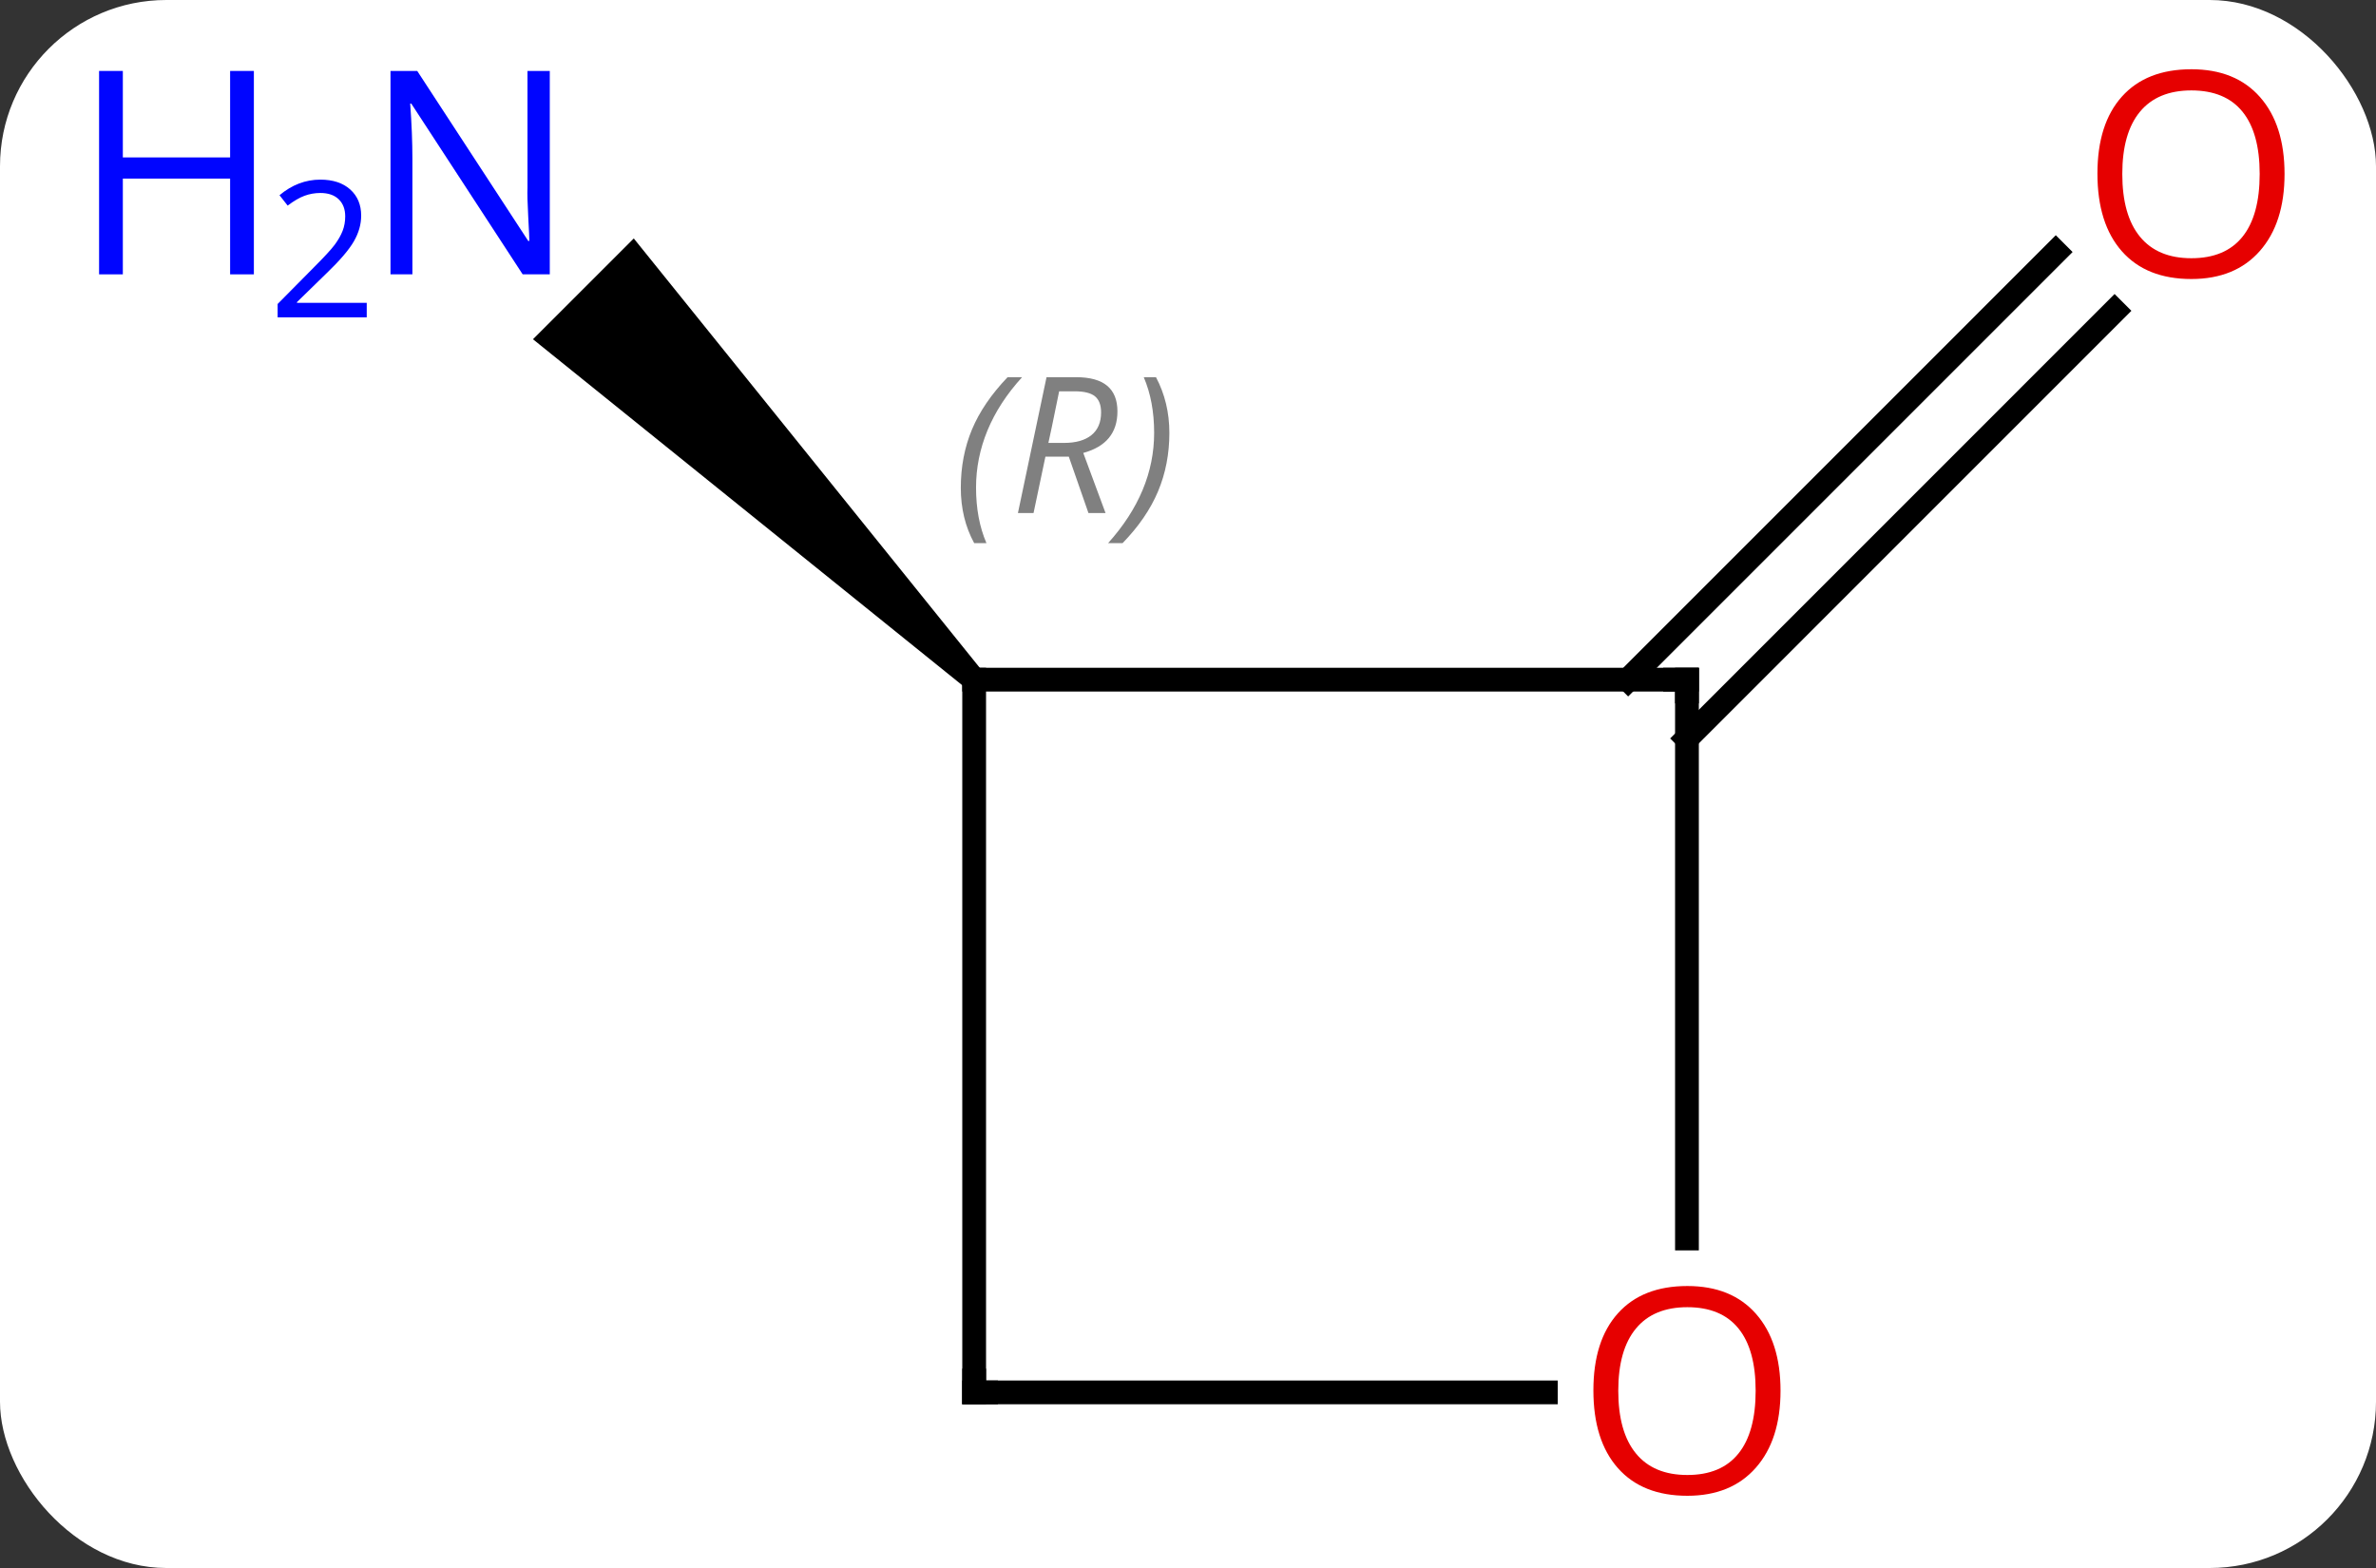 <svg width="100" viewBox="0 0 100 66" style="fill-opacity:1; color-rendering:auto; color-interpolation:auto; text-rendering:auto; stroke:black; stroke-linecap:square; stroke-miterlimit:10; shape-rendering:auto; stroke-opacity:1; fill:black; stroke-dasharray:none; font-weight:normal; stroke-width:1; font-family:'Open Sans'; font-style:normal; stroke-linejoin:miter; font-size:12; stroke-dashoffset:0; image-rendering:auto;" height="66" class="cas-substance-image" xmlns:xlink="http://www.w3.org/1999/xlink" xmlns="http://www.w3.org/2000/svg"><rect x="0" y="0" width="100" height="66" fill="#333333" stroke="none"/><svg class="cas-substance-single-component"><rect y="0" x="0" width="100" stroke="none" ry="7" rx="7" height="66" fill="white" class="cas-substance-group"/><svg y="0" x="1" width="98" viewBox="0 0 98 66" style="fill:black;" height="66" class="cas-substance-single-component-image"><svg><g><g transform="translate(55,33)" style="text-rendering:geometricPrecision; color-rendering:optimizeQuality; color-interpolation:linearRGB; stroke-linecap:butt; image-rendering:optimizeQuality;"><path style="stroke:none;" d="M-14.646 -4.745 L-15.354 -4.038 L-33.569 -18.721 L-29.326 -22.963 Z"/><line y2="-4.392" y1="-22.392" x2="12.525" x1="30.523" style="fill:none;"/><line y2="-1.917" y1="-19.918" x2="15" x1="32.998" style="fill:none;"/><line y2="-4.392" y1="-4.392" x2="15" x1="-15" style="fill:none;"/><line y2="25.608" y1="-4.392" x2="-15" x1="-15" style="fill:none;"/><line y2="19.131" y1="-4.392" x2="15" x1="15" style="fill:none;"/><line y2="25.608" y1="25.608" x2="9.062" x1="-15" style="fill:none;"/></g><g transform="translate(55,33)" style="fill:rgb(0,5,255); text-rendering:geometricPrecision; color-rendering:optimizeQuality; image-rendering:optimizeQuality; font-family:'Open Sans'; stroke:rgb(0,5,255); color-interpolation:linearRGB;"><path style="stroke:none;" d="M-32.861 -21.452 L-34.002 -21.452 L-38.69 -28.639 L-38.736 -28.639 Q-38.643 -27.374 -38.643 -26.327 L-38.643 -21.452 L-39.565 -21.452 L-39.565 -30.014 L-38.44 -30.014 L-33.768 -22.858 L-33.721 -22.858 Q-33.721 -23.014 -33.768 -23.874 Q-33.815 -24.733 -33.799 -25.108 L-33.799 -30.014 L-32.861 -30.014 L-32.861 -21.452 Z"/><path style="stroke:none;" d="M-45.315 -21.452 L-46.315 -21.452 L-46.315 -25.483 L-50.83 -25.483 L-50.83 -21.452 L-51.83 -21.452 L-51.83 -30.014 L-50.83 -30.014 L-50.83 -26.374 L-46.315 -26.374 L-46.315 -30.014 L-45.315 -30.014 L-45.315 -21.452 Z"/><path style="stroke:none;" d="M-40.565 -19.642 L-44.315 -19.642 L-44.315 -20.205 L-42.815 -21.721 Q-42.127 -22.408 -41.908 -22.705 Q-41.69 -23.002 -41.58 -23.283 Q-41.471 -23.564 -41.471 -23.892 Q-41.471 -24.346 -41.744 -24.611 Q-42.018 -24.877 -42.518 -24.877 Q-42.861 -24.877 -43.182 -24.76 Q-43.502 -24.642 -43.893 -24.346 L-44.236 -24.783 Q-43.455 -25.439 -42.518 -25.439 Q-41.721 -25.439 -41.26 -25.025 Q-40.799 -24.611 -40.799 -23.924 Q-40.799 -23.377 -41.104 -22.846 Q-41.408 -22.314 -42.252 -21.502 L-43.502 -20.283 L-43.502 -20.252 L-40.565 -20.252 L-40.565 -19.642 Z"/><path style="fill:rgb(230,0,0); stroke:none;" d="M40.151 -25.678 Q40.151 -23.616 39.111 -22.436 Q38.072 -21.256 36.229 -21.256 Q34.338 -21.256 33.307 -22.421 Q32.276 -23.585 32.276 -25.694 Q32.276 -27.788 33.307 -28.936 Q34.338 -30.085 36.229 -30.085 Q38.088 -30.085 39.119 -28.913 Q40.151 -27.741 40.151 -25.678 ZM33.322 -25.678 Q33.322 -23.944 34.065 -23.038 Q34.807 -22.131 36.229 -22.131 Q37.651 -22.131 38.377 -23.03 Q39.104 -23.928 39.104 -25.678 Q39.104 -27.413 38.377 -28.303 Q37.651 -29.194 36.229 -29.194 Q34.807 -29.194 34.065 -28.296 Q33.322 -27.397 33.322 -25.678 Z"/></g><g transform="translate(55,33)" style="font-size:8.4px; fill:gray; text-rendering:geometricPrecision; image-rendering:optimizeQuality; color-rendering:optimizeQuality; font-family:'Open Sans'; font-style:italic; stroke:gray; color-interpolation:linearRGB;"><path style="stroke:none;" d="M-15.562 -12.467 Q-15.562 -13.795 -15.093 -14.92 Q-14.624 -16.045 -13.593 -17.123 L-12.983 -17.123 Q-13.952 -16.06 -14.437 -14.889 Q-14.921 -13.717 -14.921 -12.482 Q-14.921 -11.154 -14.483 -10.139 L-14.999 -10.139 Q-15.562 -11.17 -15.562 -12.467 ZM-12.001 -13.779 L-12.501 -11.404 L-13.158 -11.404 L-11.954 -17.123 L-10.704 -17.123 Q-8.97 -17.123 -8.97 -15.685 Q-8.97 -14.326 -10.408 -13.935 L-9.47 -11.404 L-10.189 -11.404 L-11.017 -13.779 L-12.001 -13.779 ZM-11.423 -16.529 Q-11.814 -14.607 -11.876 -14.357 L-11.22 -14.357 Q-10.47 -14.357 -10.064 -14.685 Q-9.658 -15.014 -9.658 -15.639 Q-9.658 -16.107 -9.915 -16.318 Q-10.173 -16.529 -10.767 -16.529 L-11.423 -16.529 ZM-6.784 -14.779 Q-6.784 -13.451 -7.261 -12.318 Q-7.737 -11.185 -8.753 -10.139 L-9.362 -10.139 Q-7.425 -12.295 -7.425 -14.779 Q-7.425 -16.107 -7.862 -17.123 L-7.347 -17.123 Q-6.784 -16.06 -6.784 -14.779 Z"/></g><g transform="translate(55,33)" style="stroke-linecap:butt; font-size:8.4px; text-rendering:geometricPrecision; image-rendering:optimizeQuality; color-rendering:optimizeQuality; font-family:'Open Sans'; font-style:italic; color-interpolation:linearRGB; stroke-miterlimit:5;"><path style="fill:none;" d="M14.5 -4.392 L15 -4.392 L15 -3.892"/><path style="fill:none;" d="M-15 25.108 L-15 25.608 L-14.5 25.608"/></g><g transform="translate(55,33)" style="stroke-linecap:butt; fill:rgb(230,0,0); text-rendering:geometricPrecision; color-rendering:optimizeQuality; image-rendering:optimizeQuality; font-family:'Open Sans'; stroke:rgb(230,0,0); color-interpolation:linearRGB; stroke-miterlimit:5;"><path style="stroke:none;" d="M18.938 25.538 Q18.938 27.6 17.898 28.78 Q16.859 29.96 15.016 29.96 Q13.125 29.96 12.094 28.796 Q11.062 27.631 11.062 25.522 Q11.062 23.428 12.094 22.28 Q13.125 21.131 15.016 21.131 Q16.875 21.131 17.906 22.303 Q18.938 23.475 18.938 25.538 ZM12.109 25.538 Q12.109 27.272 12.852 28.178 Q13.594 29.085 15.016 29.085 Q16.438 29.085 17.164 28.186 Q17.891 27.288 17.891 25.538 Q17.891 23.803 17.164 22.913 Q16.438 22.022 15.016 22.022 Q13.594 22.022 12.852 22.921 Q12.109 23.819 12.109 25.538 Z"/></g></g></svg></svg></svg></svg>